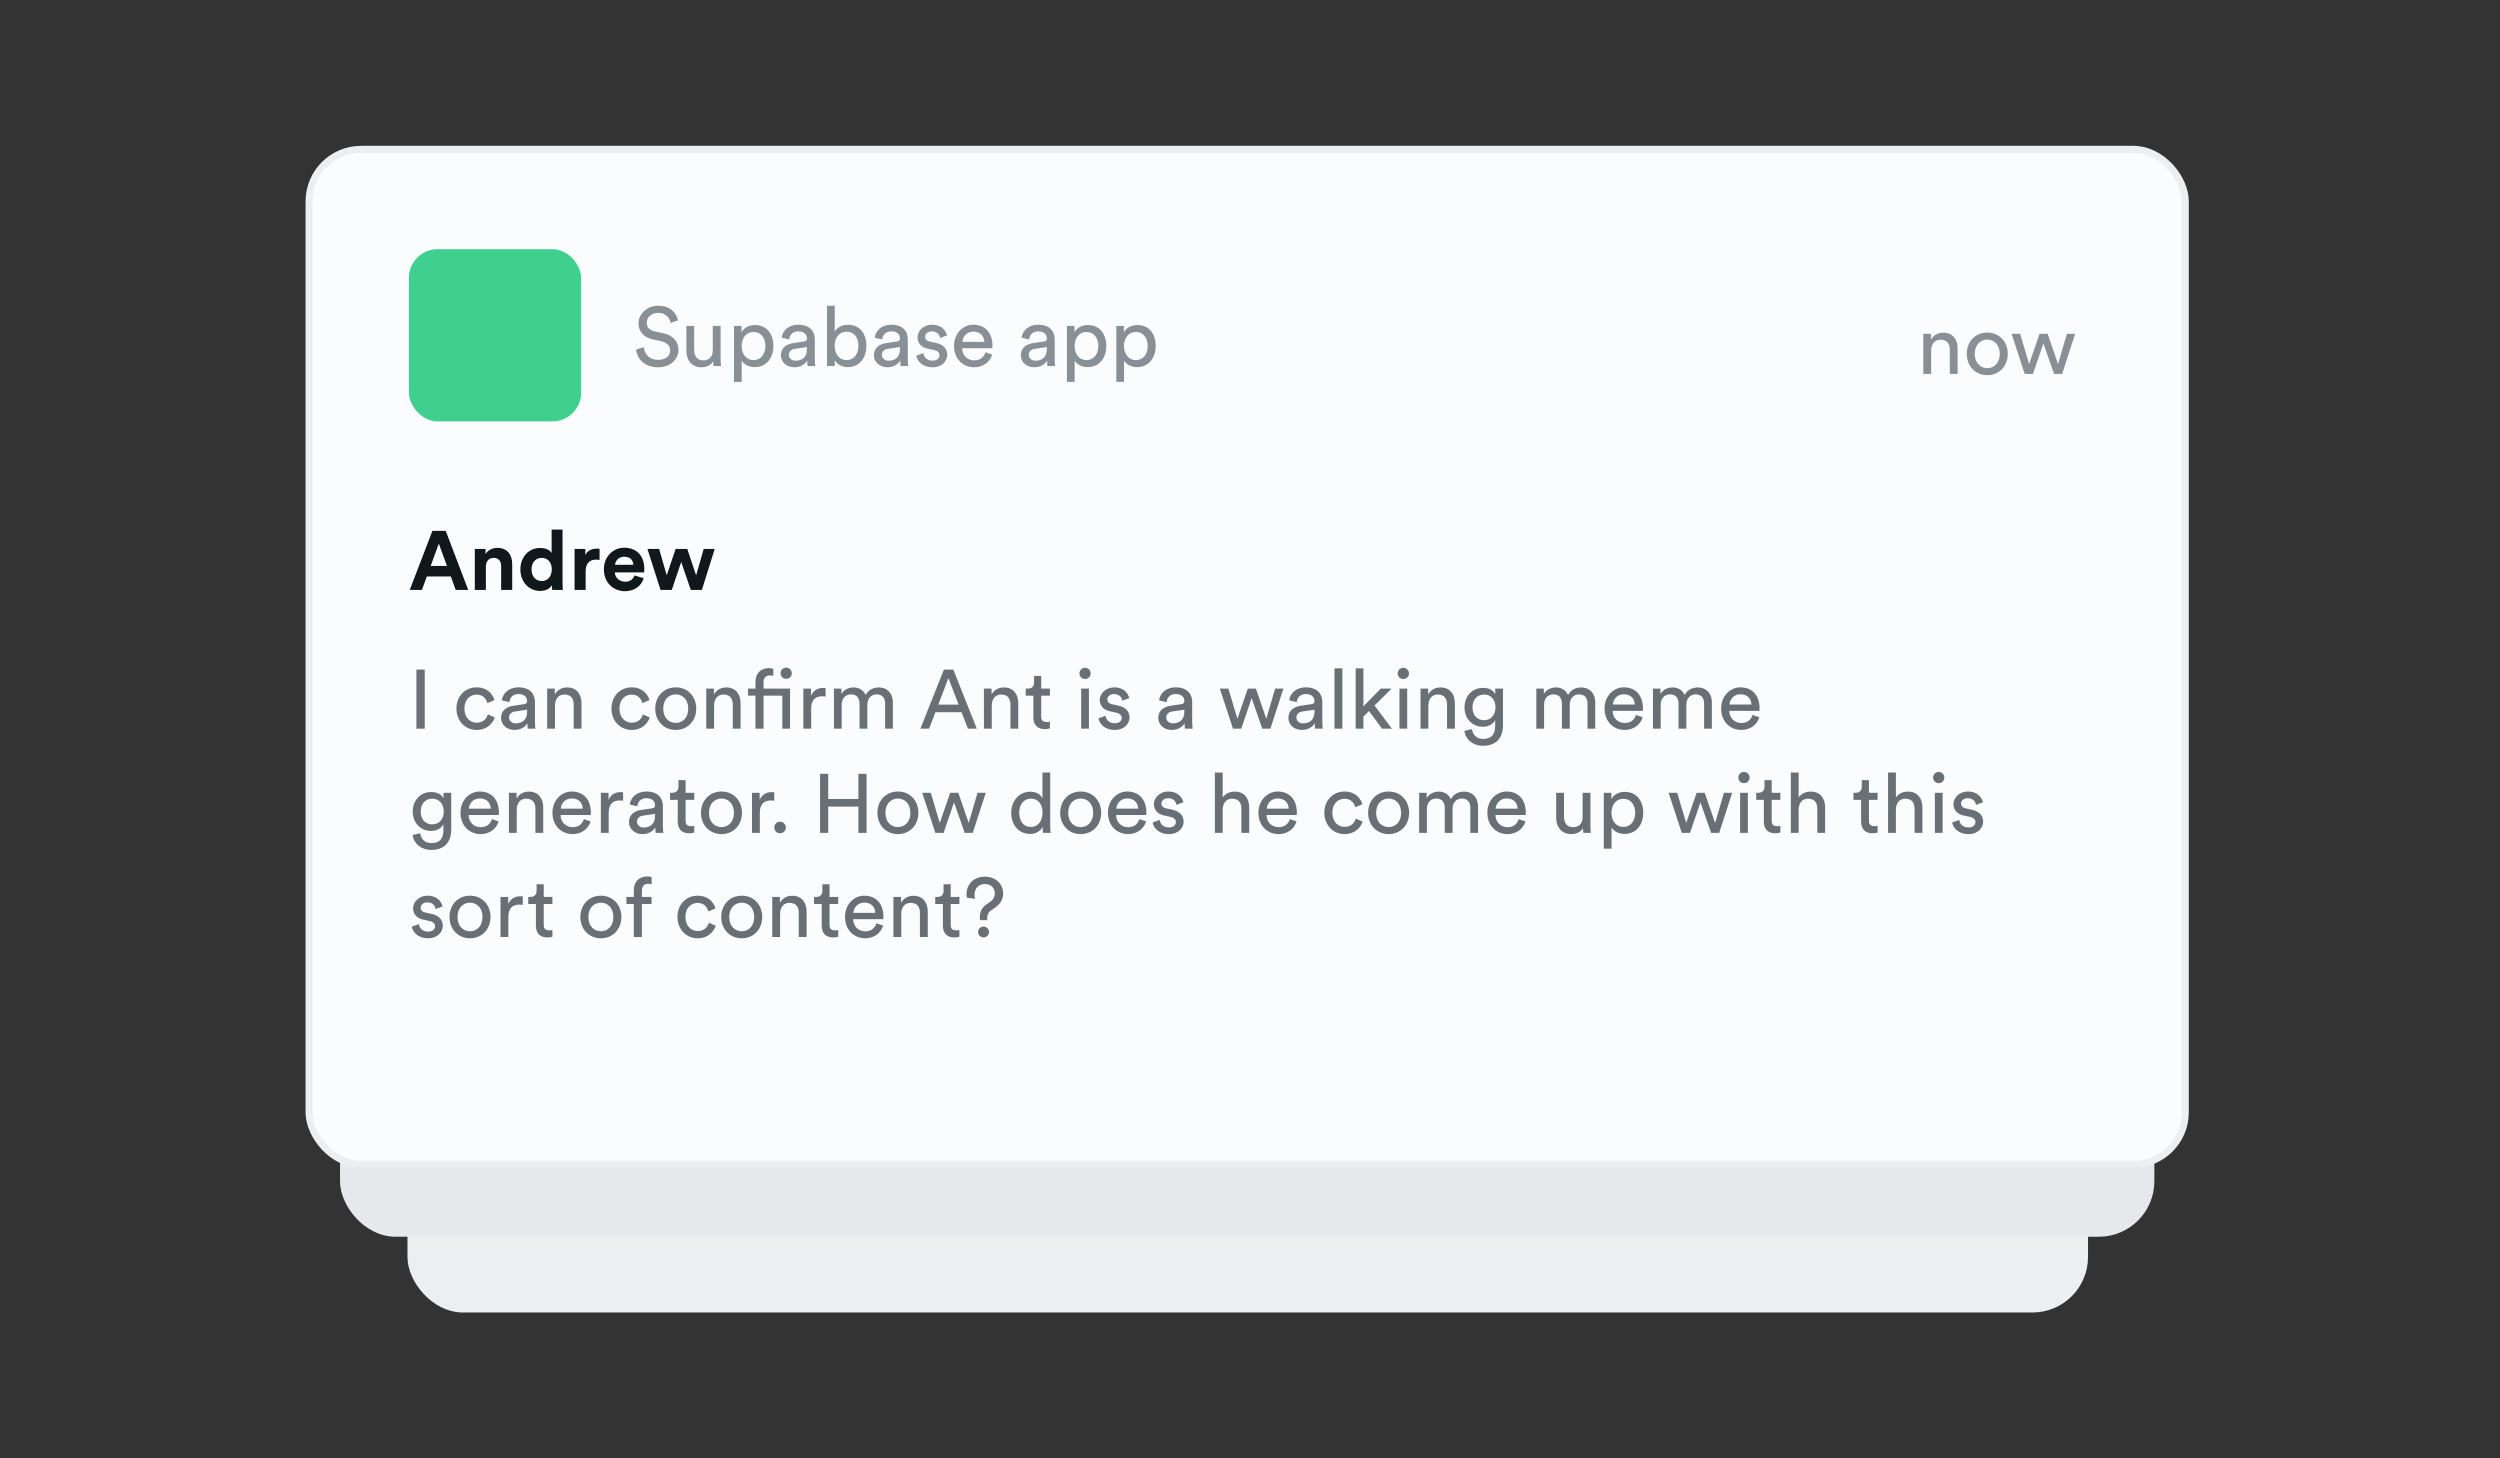 <svg width="360" height="210" viewBox="0 0 360 210" fill="none" xmlns="http://www.w3.org/2000/svg">
<rect x="0" y="0" width="360" height="210" fill="#333333" stroke="none"/>
<rect x="58.676" y="58" width="242" height="131" rx="8" fill="#ECEEF0"/>
<rect x="48.961" y="35.882" width="261.267" height="142.209" rx="8" fill="#E6E8EB"/>
<rect x="44.5" y="21.5" width="270.188" height="146.169" rx="7.5" fill="#FBFCFD" stroke="#ECEEF0"/>
<rect x="58.882" y="35.882" width="24.804" height="24.804" rx="4.134" fill="#3FCF8E"/>
<path d="M97.631 46.133C97.439 45.209 96.671 44.021 94.751 44.021C93.179 44.021 91.943 45.221 91.943 46.553C91.943 47.825 92.807 48.617 94.019 48.881L95.231 49.145C96.083 49.325 96.503 49.853 96.503 50.465C96.503 51.209 95.927 51.821 94.751 51.821C93.467 51.821 92.795 50.945 92.711 49.997L91.583 50.357C91.739 51.569 92.711 52.889 94.763 52.889C96.575 52.889 97.703 51.689 97.703 50.369C97.703 49.181 96.911 48.293 95.495 47.981L94.223 47.705C93.503 47.549 93.131 47.081 93.131 46.469C93.131 45.677 93.815 45.053 94.775 45.053C95.963 45.053 96.479 45.893 96.575 46.505L97.631 46.133ZM102.7 52.013C102.7 52.253 102.724 52.577 102.748 52.709H103.828C103.804 52.505 103.768 52.097 103.768 51.641V46.937H102.64V50.417C102.64 51.293 102.184 51.893 101.272 51.893C100.324 51.893 99.963 51.197 99.963 50.405V46.937H98.835V50.573C98.835 51.881 99.651 52.889 100.996 52.889C101.668 52.889 102.388 52.613 102.7 52.013ZM106.808 54.989V51.929C107.12 52.445 107.792 52.865 108.68 52.865C110.372 52.865 111.368 51.533 111.368 49.817C111.368 48.137 110.444 46.805 108.716 46.805C107.78 46.805 107.096 47.261 106.784 47.837V46.937H105.692V54.989H106.808ZM110.216 49.817C110.216 51.005 109.556 51.857 108.512 51.857C107.48 51.857 106.796 51.005 106.796 49.817C106.796 48.665 107.48 47.801 108.512 47.801C109.568 47.801 110.216 48.665 110.216 49.817ZM112.446 51.161C112.446 52.073 113.202 52.889 114.378 52.889C115.41 52.889 115.986 52.337 116.238 51.929C116.238 52.349 116.274 52.565 116.298 52.709H117.402C117.378 52.565 117.33 52.265 117.33 51.761V48.869C117.33 47.741 116.658 46.757 114.93 46.757C113.682 46.757 112.686 47.525 112.566 48.629L113.646 48.881C113.718 48.209 114.162 47.717 114.954 47.717C115.83 47.717 116.202 48.185 116.202 48.749C116.202 48.953 116.106 49.133 115.758 49.181L114.198 49.409C113.202 49.553 112.446 50.129 112.446 51.161ZM114.534 51.941C113.958 51.941 113.598 51.533 113.598 51.101C113.598 50.585 113.958 50.309 114.438 50.237L116.202 49.973V50.237C116.202 51.497 115.458 51.941 114.534 51.941ZM120.203 52.709V51.869C120.563 52.493 121.223 52.865 122.075 52.865C123.791 52.865 124.763 51.509 124.763 49.793C124.763 48.113 123.863 46.769 122.111 46.769C121.151 46.769 120.479 47.237 120.203 47.753V44.021H119.087V52.709H120.203ZM123.611 49.793C123.611 51.041 122.939 51.857 121.907 51.857C120.911 51.857 120.191 51.041 120.191 49.793C120.191 48.545 120.911 47.765 121.907 47.765C122.951 47.765 123.611 48.545 123.611 49.793ZM125.84 51.161C125.84 52.073 126.596 52.889 127.772 52.889C128.804 52.889 129.38 52.337 129.632 51.929C129.632 52.349 129.668 52.565 129.692 52.709H130.796C130.772 52.565 130.724 52.265 130.724 51.761V48.869C130.724 47.741 130.052 46.757 128.324 46.757C127.076 46.757 126.08 47.525 125.96 48.629L127.04 48.881C127.112 48.209 127.556 47.717 128.348 47.717C129.224 47.717 129.596 48.185 129.596 48.749C129.596 48.953 129.5 49.133 129.152 49.181L127.592 49.409C126.596 49.553 125.84 50.129 125.84 51.161ZM127.928 51.941C127.352 51.941 126.992 51.533 126.992 51.101C126.992 50.585 127.352 50.309 127.832 50.237L129.596 49.973V50.237C129.596 51.497 128.852 51.941 127.928 51.941ZM131.941 51.209C132.037 51.869 132.709 52.889 134.293 52.889C135.721 52.889 136.405 51.917 136.405 51.101C136.405 50.249 135.853 49.613 134.809 49.385L133.873 49.181C133.429 49.085 133.213 48.833 133.213 48.485C133.213 48.089 133.597 47.717 134.173 47.717C135.085 47.717 135.325 48.377 135.373 48.677L136.369 48.305C136.249 47.789 135.757 46.757 134.173 46.757C133.045 46.757 132.121 47.597 132.121 48.581C132.121 49.397 132.661 50.009 133.561 50.201L134.545 50.417C135.025 50.525 135.289 50.801 135.289 51.161C135.289 51.569 134.941 51.929 134.305 51.929C133.489 51.929 133.033 51.449 132.961 50.849L131.941 51.209ZM138.581 49.229C138.629 48.485 139.205 47.753 140.153 47.753C141.173 47.753 141.713 48.401 141.737 49.229H138.581ZM141.905 50.729C141.689 51.377 141.221 51.893 140.285 51.893C139.313 51.893 138.569 51.173 138.545 50.141H142.889C142.901 50.069 142.913 49.925 142.913 49.781C142.913 47.981 141.917 46.757 140.141 46.757C138.689 46.757 137.381 47.993 137.381 49.805C137.381 51.761 138.737 52.889 140.285 52.889C141.629 52.889 142.553 52.085 142.877 51.065L141.905 50.729ZM146.993 51.161C146.993 52.073 147.749 52.889 148.925 52.889C149.957 52.889 150.533 52.337 150.785 51.929C150.785 52.349 150.821 52.565 150.845 52.709H151.949C151.925 52.565 151.877 52.265 151.877 51.761V48.869C151.877 47.741 151.205 46.757 149.477 46.757C148.229 46.757 147.233 47.525 147.113 48.629L148.193 48.881C148.265 48.209 148.709 47.717 149.501 47.717C150.377 47.717 150.749 48.185 150.749 48.749C150.749 48.953 150.653 49.133 150.305 49.181L148.745 49.409C147.749 49.553 146.993 50.129 146.993 51.161ZM149.081 51.941C148.505 51.941 148.145 51.533 148.145 51.101C148.145 50.585 148.505 50.309 148.985 50.237L150.749 49.973V50.237C150.749 51.497 150.005 51.941 149.081 51.941ZM154.75 54.989V51.929C155.062 52.445 155.734 52.865 156.622 52.865C158.314 52.865 159.31 51.533 159.31 49.817C159.31 48.137 158.386 46.805 156.658 46.805C155.722 46.805 155.038 47.261 154.726 47.837V46.937H153.634V54.989H154.75ZM158.158 49.817C158.158 51.005 157.498 51.857 156.454 51.857C155.422 51.857 154.738 51.005 154.738 49.817C154.738 48.665 155.422 47.801 156.454 47.801C157.51 47.801 158.158 48.665 158.158 49.817ZM161.863 54.989V51.929C162.175 52.445 162.847 52.865 163.735 52.865C165.427 52.865 166.423 51.533 166.423 49.817C166.423 48.137 165.499 46.805 163.771 46.805C162.835 46.805 162.151 47.261 161.839 47.837V46.937H160.747V54.989H161.863ZM165.271 49.817C165.271 51.005 164.611 51.857 163.567 51.857C162.535 51.857 161.851 51.005 161.851 49.817C161.851 48.665 162.535 47.801 163.567 47.801C164.623 47.801 165.271 48.665 165.271 49.817Z" fill="#889096"/>
<path d="M65.626 84.954H67.426L64.186 76.446H62.266L59.002 84.954H60.754L61.462 83.01H64.918L65.626 84.954ZM63.19 78.282L64.366 81.498H62.014L63.19 78.282ZM69.967 81.558C69.967 80.874 70.375 80.334 71.071 80.334C71.839 80.334 72.163 80.85 72.163 81.51V84.954H73.759V81.234C73.759 79.938 73.087 78.894 71.623 78.894C70.987 78.894 70.279 79.17 69.919 79.782V79.05H68.371V84.954H69.967V81.558ZM81.006 76.266H79.434V79.638C79.266 79.326 78.786 78.906 77.766 78.906C76.098 78.906 74.934 80.262 74.934 81.99C74.934 83.778 76.134 85.098 77.814 85.098C78.606 85.098 79.206 84.738 79.47 84.27C79.47 84.546 79.506 84.834 79.53 84.954H81.054C81.03 84.714 81.006 84.282 81.006 83.886V76.266ZM76.542 81.99C76.542 80.934 77.19 80.334 78.006 80.334C78.822 80.334 79.458 80.922 79.458 81.978C79.458 83.046 78.822 83.67 78.006 83.67C77.166 83.67 76.542 83.046 76.542 81.99ZM86.338 79.026C86.218 79.014 86.098 79.002 85.966 79.002C85.462 79.002 84.646 79.146 84.286 79.926V79.05H82.738V84.954H84.334V82.254C84.334 80.982 85.042 80.586 85.858 80.586C86.002 80.586 86.158 80.598 86.338 80.634V79.026ZM88.566 81.33C88.602 80.79 89.058 80.166 89.886 80.166C90.798 80.166 91.182 80.742 91.206 81.33H88.566ZM91.362 82.866C91.17 83.394 90.762 83.766 90.018 83.766C89.226 83.766 88.566 83.202 88.53 82.422H92.754C92.754 82.398 92.778 82.158 92.778 81.93C92.778 80.034 91.686 78.87 89.862 78.87C88.35 78.87 86.958 80.094 86.958 81.978C86.958 83.97 88.386 85.134 90.006 85.134C91.458 85.134 92.394 84.282 92.694 83.262L91.362 82.866ZM97.289 79.05L96.005 82.842L94.913 79.05H93.233L95.117 84.954H96.737L98.093 80.922L99.473 84.954H101.069L102.917 79.05H101.333L100.241 82.854L98.969 79.05H97.289Z" fill="#11181C"/>
<path d="M61.162 104.931V96.423H59.962V104.931H61.162ZM68.629 100.023C69.613 100.023 70.033 100.683 70.177 101.247L71.197 100.815C70.957 99.939 70.165 98.979 68.629 98.979C66.985 98.979 65.725 100.239 65.725 102.039C65.725 103.791 66.961 105.111 68.641 105.111C70.141 105.111 70.969 104.139 71.245 103.311L70.249 102.879C70.117 103.335 69.721 104.067 68.641 104.067C67.705 104.067 66.877 103.359 66.877 102.039C66.877 100.695 67.717 100.023 68.629 100.023ZM72.15 103.383C72.15 104.295 72.906 105.111 74.082 105.111C75.114 105.111 75.69 104.559 75.942 104.151C75.942 104.571 75.978 104.787 76.002 104.931H77.106C77.082 104.787 77.034 104.487 77.034 103.983V101.091C77.034 99.963 76.362 98.979 74.634 98.979C73.386 98.979 72.39 99.747 72.27 100.851L73.35 101.103C73.422 100.431 73.866 99.939 74.658 99.939C75.534 99.939 75.906 100.407 75.906 100.971C75.906 101.175 75.81 101.355 75.462 101.403L73.902 101.631C72.906 101.775 72.15 102.351 72.15 103.383ZM74.238 104.163C73.662 104.163 73.302 103.755 73.302 103.323C73.302 102.807 73.662 102.531 74.142 102.459L75.906 102.195V102.459C75.906 103.719 75.162 104.163 74.238 104.163ZM79.919 101.595C79.919 100.719 80.375 100.011 81.263 100.011C82.271 100.011 82.607 100.659 82.607 101.463V104.931H83.735V101.271C83.735 99.987 83.051 98.991 81.671 98.991C80.999 98.991 80.315 99.267 79.895 99.987V99.159H78.791V104.931H79.919V101.595ZM90.953 100.023C91.937 100.023 92.357 100.683 92.501 101.247L93.521 100.815C93.281 99.939 92.489 98.979 90.953 98.979C89.309 98.979 88.049 100.239 88.049 102.039C88.049 103.791 89.285 105.111 90.965 105.111C92.465 105.111 93.293 104.139 93.569 103.311L92.573 102.879C92.441 103.335 92.045 104.067 90.965 104.067C90.029 104.067 89.201 103.359 89.201 102.039C89.201 100.695 90.041 100.023 90.953 100.023ZM97.306 104.103C96.346 104.103 95.506 103.383 95.506 102.039C95.506 100.707 96.346 99.987 97.306 99.987C98.266 99.987 99.106 100.707 99.106 102.039C99.106 103.383 98.266 104.103 97.306 104.103ZM97.306 98.979C95.578 98.979 94.354 100.287 94.354 102.039C94.354 103.803 95.578 105.111 97.306 105.111C99.034 105.111 100.258 103.803 100.258 102.039C100.258 100.287 99.034 98.979 97.306 98.979ZM102.829 101.595C102.829 100.719 103.285 100.011 104.173 100.011C105.181 100.011 105.517 100.659 105.517 101.463V104.931H106.645V101.271C106.645 99.987 105.961 98.991 104.581 98.991C103.909 98.991 103.225 99.267 102.805 99.987V99.159H101.701V104.931H102.829V101.595ZM110.683 96.207C109.639 96.207 108.787 96.903 108.787 98.187V99.159H107.719V100.179H108.787V104.931H109.951V100.179H112.651V104.931H113.767V99.159H109.951V98.235C109.951 97.443 110.467 97.263 110.863 97.263C111.151 97.263 111.295 97.311 111.355 97.335V96.327C111.307 96.291 111.067 96.207 110.683 96.207ZM112.399 96.951C112.399 97.395 112.759 97.755 113.203 97.755C113.659 97.755 114.019 97.395 114.019 96.951C114.019 96.495 113.659 96.135 113.203 96.135C112.759 96.135 112.399 96.495 112.399 96.951ZM118.886 99.099C118.826 99.087 118.67 99.063 118.514 99.063C117.926 99.063 117.206 99.279 116.786 100.167V99.159H115.682V104.931H116.81V102.039C116.81 100.767 117.446 100.263 118.394 100.263C118.55 100.263 118.718 100.275 118.886 100.299V99.099ZM121.204 104.931V101.451C121.204 100.587 121.744 99.987 122.548 99.987C123.412 99.987 123.772 100.563 123.772 101.307V104.931H124.9V101.439C124.9 100.611 125.44 99.987 126.232 99.987C127.084 99.987 127.456 100.551 127.456 101.307V104.931H128.572V101.187C128.572 99.675 127.588 98.991 126.58 98.991C125.848 98.991 125.104 99.255 124.648 100.083C124.336 99.339 123.64 98.991 122.92 98.991C122.248 98.991 121.528 99.291 121.168 99.927V99.159H120.088V104.931H121.204ZM139.389 104.931H140.661L137.277 96.423H135.921L132.537 104.931H133.797L134.697 102.555H138.465L139.389 104.931ZM136.569 97.647L138.045 101.463H135.117L136.569 97.647ZM142.814 101.595C142.814 100.719 143.27 100.011 144.158 100.011C145.166 100.011 145.502 100.659 145.502 101.463V104.931H146.63V101.271C146.63 99.987 145.946 98.991 144.566 98.991C143.894 98.991 143.21 99.267 142.79 99.987V99.159H141.686V104.931H142.814V101.595ZM149.936 97.335H148.904V98.271C148.904 98.775 148.64 99.159 148.016 99.159H147.704V100.179H148.808V103.347C148.808 104.391 149.432 104.991 150.416 104.991C150.8 104.991 151.088 104.919 151.184 104.883V103.923C151.088 103.947 150.884 103.971 150.74 103.971C150.152 103.971 149.936 103.707 149.936 103.179V100.179H151.184V99.159H149.936V97.335ZM156.805 104.931V99.159H155.689V104.931H156.805ZM155.437 96.975C155.437 97.419 155.797 97.779 156.241 97.779C156.697 97.779 157.057 97.419 157.057 96.975C157.057 96.519 156.697 96.159 156.241 96.159C155.797 96.159 155.437 96.519 155.437 96.975ZM158.185 103.431C158.281 104.091 158.953 105.111 160.537 105.111C161.965 105.111 162.649 104.139 162.649 103.323C162.649 102.471 162.097 101.835 161.053 101.607L160.117 101.403C159.673 101.307 159.457 101.055 159.457 100.707C159.457 100.311 159.841 99.939 160.417 99.939C161.329 99.939 161.569 100.599 161.617 100.899L162.613 100.527C162.493 100.011 162.001 98.979 160.417 98.979C159.289 98.979 158.365 99.819 158.365 100.803C158.365 101.619 158.905 102.231 159.805 102.423L160.789 102.639C161.269 102.747 161.533 103.023 161.533 103.383C161.533 103.791 161.185 104.151 160.549 104.151C159.733 104.151 159.277 103.671 159.205 103.071L158.185 103.431ZM166.79 103.383C166.79 104.295 167.546 105.111 168.722 105.111C169.754 105.111 170.33 104.559 170.582 104.151C170.582 104.571 170.618 104.787 170.642 104.931H171.746C171.722 104.787 171.674 104.487 171.674 103.983V101.091C171.674 99.963 171.002 98.979 169.274 98.979C168.026 98.979 167.03 99.747 166.91 100.851L167.99 101.103C168.062 100.431 168.506 99.939 169.298 99.939C170.174 99.939 170.546 100.407 170.546 100.971C170.546 101.175 170.45 101.355 170.102 101.403L168.542 101.631C167.546 101.775 166.79 102.351 166.79 103.383ZM168.878 104.163C168.302 104.163 167.942 103.755 167.942 103.323C167.942 102.807 168.302 102.531 168.782 102.459L170.546 102.195V102.459C170.546 103.719 169.802 104.163 168.878 104.163ZM179.684 99.159L178.184 103.503L176.888 99.159H175.652L177.548 104.931H178.736L180.236 100.539L181.772 104.931H182.936L184.808 99.159H183.62L182.348 103.503L180.848 99.159H179.684ZM185.529 103.383C185.529 104.295 186.285 105.111 187.461 105.111C188.493 105.111 189.069 104.559 189.321 104.151C189.321 104.571 189.357 104.787 189.381 104.931H190.485C190.461 104.787 190.413 104.487 190.413 103.983V101.091C190.413 99.963 189.741 98.979 188.013 98.979C186.765 98.979 185.769 99.747 185.649 100.851L186.729 101.103C186.801 100.431 187.245 99.939 188.037 99.939C188.913 99.939 189.285 100.407 189.285 100.971C189.285 101.175 189.189 101.355 188.841 101.403L187.281 101.631C186.285 101.775 185.529 102.351 185.529 103.383ZM187.617 104.163C187.041 104.163 186.681 103.755 186.681 103.323C186.681 102.807 187.041 102.531 187.521 102.459L189.285 102.195V102.459C189.285 103.719 188.541 104.163 187.617 104.163ZM193.298 104.931V96.243H192.17V104.931H193.298ZM200.389 99.159H198.829L196.333 101.715V96.243H195.217V104.931H196.333V103.191L197.137 102.387L199.021 104.931H200.437L197.929 101.595L200.389 99.159ZM202.638 104.931V99.159H201.522V104.931H202.638ZM201.27 96.975C201.27 97.419 201.63 97.779 202.074 97.779C202.53 97.779 202.89 97.419 202.89 96.975C202.89 96.519 202.53 96.159 202.074 96.159C201.63 96.159 201.27 96.519 201.27 96.975ZM205.685 101.595C205.685 100.719 206.141 100.011 207.029 100.011C208.037 100.011 208.373 100.659 208.373 101.463V104.931H209.501V101.271C209.501 99.987 208.817 98.991 207.437 98.991C206.765 98.991 206.081 99.267 205.661 99.987V99.159H204.557V104.931H205.685V101.595ZM210.875 105.243C211.019 106.479 212.099 107.391 213.539 107.391C215.711 107.391 216.431 105.963 216.431 104.499V99.159H215.315V99.963C215.027 99.387 214.427 99.051 213.539 99.051C211.955 99.051 210.887 100.299 210.887 101.859C210.887 103.491 212.003 104.655 213.539 104.655C214.403 104.655 215.027 104.235 215.303 103.707V104.535C215.303 105.783 214.751 106.407 213.539 106.407C212.663 106.407 212.051 105.795 211.967 104.991L210.875 105.243ZM213.707 103.707C212.687 103.707 212.039 102.987 212.039 101.859C212.039 100.743 212.711 100.011 213.707 100.011C214.679 100.011 215.351 100.743 215.351 101.859C215.351 102.975 214.679 103.707 213.707 103.707ZM222.348 104.931V101.451C222.348 100.587 222.888 99.987 223.692 99.987C224.556 99.987 224.916 100.563 224.916 101.307V104.931H226.044V101.439C226.044 100.611 226.584 99.987 227.376 99.987C228.228 99.987 228.6 100.551 228.6 101.307V104.931H229.716V101.187C229.716 99.675 228.732 98.991 227.724 98.991C226.992 98.991 226.248 99.255 225.792 100.083C225.48 99.339 224.784 98.991 224.064 98.991C223.392 98.991 222.672 99.291 222.312 99.927V99.159H221.232V104.931H222.348ZM232.254 101.451C232.302 100.707 232.878 99.975 233.826 99.975C234.846 99.975 235.386 100.623 235.41 101.451H232.254ZM235.578 102.951C235.362 103.599 234.894 104.115 233.958 104.115C232.986 104.115 232.242 103.395 232.218 102.363H236.562C236.574 102.291 236.586 102.147 236.586 102.003C236.586 100.203 235.59 98.979 233.814 98.979C232.362 98.979 231.054 100.215 231.054 102.027C231.054 103.983 232.41 105.111 233.958 105.111C235.302 105.111 236.226 104.307 236.55 103.287L235.578 102.951ZM239.141 104.931V101.451C239.141 100.587 239.681 99.987 240.485 99.987C241.349 99.987 241.709 100.563 241.709 101.307V104.931H242.837V101.439C242.837 100.611 243.377 99.987 244.169 99.987C245.021 99.987 245.393 100.551 245.393 101.307V104.931H246.509V101.187C246.509 99.675 245.525 98.991 244.517 98.991C243.785 98.991 243.041 99.255 242.585 100.083C242.273 99.339 241.577 98.991 240.857 98.991C240.185 98.991 239.465 99.291 239.105 99.927V99.159H238.025V104.931H239.141ZM249.046 101.451C249.094 100.707 249.67 99.975 250.618 99.975C251.638 99.975 252.178 100.623 252.202 101.451H249.046ZM252.37 102.951C252.154 103.599 251.686 104.115 250.75 104.115C249.778 104.115 249.034 103.395 249.01 102.363H253.354C253.366 102.291 253.378 102.147 253.378 102.003C253.378 100.203 252.382 98.979 250.606 98.979C249.154 98.979 247.846 100.215 247.846 102.027C247.846 103.983 249.202 105.111 250.75 105.111C252.094 105.111 253.018 104.307 253.342 103.287L252.37 102.951ZM59.422 120.243C59.566 121.479 60.646 122.391 62.086 122.391C64.258 122.391 64.978 120.963 64.978 119.499V114.159H63.862V114.963C63.574 114.387 62.974 114.051 62.086 114.051C60.502 114.051 59.434 115.299 59.434 116.859C59.434 118.491 60.55 119.655 62.086 119.655C62.95 119.655 63.574 119.235 63.85 118.707V119.535C63.85 120.783 63.298 121.407 62.086 121.407C61.21 121.407 60.598 120.795 60.514 119.991L59.422 120.243ZM62.254 118.707C61.234 118.707 60.586 117.987 60.586 116.859C60.586 115.743 61.258 115.011 62.254 115.011C63.226 115.011 63.898 115.743 63.898 116.859C63.898 117.975 63.226 118.707 62.254 118.707ZM67.511 116.451C67.559 115.707 68.135 114.975 69.083 114.975C70.103 114.975 70.643 115.623 70.667 116.451H67.511ZM70.835 117.951C70.619 118.599 70.151 119.115 69.215 119.115C68.243 119.115 67.499 118.395 67.475 117.363H71.819C71.831 117.291 71.843 117.147 71.843 117.003C71.843 115.203 70.847 113.979 69.071 113.979C67.619 113.979 66.311 115.215 66.311 117.027C66.311 118.983 67.667 120.111 69.215 120.111C70.559 120.111 71.483 119.307 71.807 118.287L70.835 117.951ZM74.411 116.595C74.411 115.719 74.867 115.011 75.755 115.011C76.763 115.011 77.099 115.659 77.099 116.463V119.931H78.227V116.271C78.227 114.987 77.543 113.991 76.163 113.991C75.491 113.991 74.807 114.267 74.387 114.987V114.159H73.283V119.931H74.411V116.595ZM80.754 116.451C80.802 115.707 81.377 114.975 82.326 114.975C83.346 114.975 83.885 115.623 83.909 116.451H80.754ZM84.078 117.951C83.862 118.599 83.394 119.115 82.457 119.115C81.486 119.115 80.742 118.395 80.718 117.363H85.061C85.073 117.291 85.085 117.147 85.085 117.003C85.085 115.203 84.09 113.979 82.314 113.979C80.862 113.979 79.553 115.215 79.553 117.027C79.553 118.983 80.909 120.111 82.457 120.111C83.802 120.111 84.725 119.307 85.049 118.287L84.078 117.951ZM89.729 114.099C89.669 114.087 89.513 114.063 89.357 114.063C88.769 114.063 88.049 114.279 87.629 115.167V114.159H86.525V119.931H87.653V117.039C87.653 115.767 88.289 115.263 89.237 115.263C89.393 115.263 89.561 115.275 89.729 115.299V114.099ZM90.572 118.383C90.572 119.295 91.328 120.111 92.504 120.111C93.536 120.111 94.112 119.559 94.364 119.151C94.364 119.571 94.4 119.787 94.424 119.931H95.528C95.504 119.787 95.456 119.487 95.456 118.983V116.091C95.456 114.963 94.784 113.979 93.056 113.979C91.808 113.979 90.812 114.747 90.692 115.851L91.772 116.103C91.844 115.431 92.288 114.939 93.08 114.939C93.956 114.939 94.328 115.407 94.328 115.971C94.328 116.175 94.232 116.355 93.884 116.403L92.324 116.631C91.328 116.775 90.572 117.351 90.572 118.383ZM92.66 119.163C92.084 119.163 91.724 118.755 91.724 118.323C91.724 117.807 92.084 117.531 92.564 117.459L94.328 117.195V117.459C94.328 118.719 93.584 119.163 92.66 119.163ZM98.725 112.335H97.693V113.271C97.693 113.775 97.429 114.159 96.805 114.159H96.493V115.179H97.597V118.347C97.597 119.391 98.221 119.991 99.205 119.991C99.589 119.991 99.877 119.919 99.973 119.883V118.923C99.877 118.947 99.673 118.971 99.529 118.971C98.941 118.971 98.725 118.707 98.725 118.179V115.179H99.973V114.159H98.725V112.335ZM103.892 119.103C102.932 119.103 102.092 118.383 102.092 117.039C102.092 115.707 102.932 114.987 103.892 114.987C104.852 114.987 105.692 115.707 105.692 117.039C105.692 118.383 104.852 119.103 103.892 119.103ZM103.892 113.979C102.164 113.979 100.94 115.287 100.94 117.039C100.94 118.803 102.164 120.111 103.892 120.111C105.62 120.111 106.844 118.803 106.844 117.039C106.844 115.287 105.62 113.979 103.892 113.979ZM111.491 114.099C111.431 114.087 111.275 114.063 111.119 114.063C110.531 114.063 109.811 114.279 109.391 115.167V114.159H108.287V119.931H109.415V117.039C109.415 115.767 110.051 115.263 110.999 115.263C111.155 115.263 111.323 115.275 111.491 115.299V114.099ZM111.495 119.163C111.495 119.631 111.855 119.991 112.323 119.991C112.791 119.991 113.163 119.631 113.163 119.163C113.163 118.695 112.791 118.323 112.323 118.323C111.855 118.323 111.495 118.695 111.495 119.163ZM124.783 119.931V111.423H123.607V115.059H119.263V111.423H118.087V119.931H119.263V116.151H123.607V119.931H124.783ZM129.298 119.103C128.338 119.103 127.498 118.383 127.498 117.039C127.498 115.707 128.338 114.987 129.298 114.987C130.258 114.987 131.098 115.707 131.098 117.039C131.098 118.383 130.258 119.103 129.298 119.103ZM129.298 113.979C127.57 113.979 126.346 115.287 126.346 117.039C126.346 118.803 127.57 120.111 129.298 120.111C131.026 120.111 132.25 118.803 132.25 117.039C132.25 115.287 131.026 113.979 129.298 113.979ZM136.828 114.159L135.328 118.503L134.032 114.159H132.796L134.692 119.931H135.88L137.38 115.539L138.916 119.931H140.08L141.952 114.159H140.764L139.492 118.503L137.992 114.159H136.828ZM146.764 117.027C146.764 115.839 147.436 114.999 148.468 114.999C149.5 114.999 150.124 115.815 150.124 117.003C150.124 118.191 149.488 119.091 148.456 119.091C147.376 119.091 146.764 118.215 146.764 117.027ZM150.136 119.151C150.136 119.499 150.172 119.799 150.196 119.931H151.288C151.276 119.835 151.228 119.415 151.228 118.863V111.243H150.112V114.975C149.92 114.507 149.368 114.003 148.348 114.003C146.716 114.003 145.612 115.395 145.612 117.027C145.612 118.743 146.656 120.087 148.348 120.087C149.248 120.087 149.86 119.607 150.136 119.055V119.151ZM155.619 119.103C154.659 119.103 153.819 118.383 153.819 117.039C153.819 115.707 154.659 114.987 155.619 114.987C156.579 114.987 157.419 115.707 157.419 117.039C157.419 118.383 156.579 119.103 155.619 119.103ZM155.619 113.979C153.891 113.979 152.667 115.287 152.667 117.039C152.667 118.803 153.891 120.111 155.619 120.111C157.347 120.111 158.571 118.803 158.571 117.039C158.571 115.287 157.347 113.979 155.619 113.979ZM160.746 116.451C160.794 115.707 161.37 114.975 162.318 114.975C163.338 114.975 163.878 115.623 163.902 116.451H160.746ZM164.07 117.951C163.854 118.599 163.386 119.115 162.45 119.115C161.478 119.115 160.734 118.395 160.71 117.363H165.054C165.066 117.291 165.078 117.147 165.078 117.003C165.078 115.203 164.082 113.979 162.306 113.979C160.854 113.979 159.546 115.215 159.546 117.027C159.546 118.983 160.902 120.111 162.45 120.111C163.794 120.111 164.718 119.307 165.042 118.287L164.07 117.951ZM165.978 118.431C166.074 119.091 166.746 120.111 168.33 120.111C169.758 120.111 170.442 119.139 170.442 118.323C170.442 117.471 169.89 116.835 168.846 116.607L167.91 116.403C167.466 116.307 167.25 116.055 167.25 115.707C167.25 115.311 167.634 114.939 168.21 114.939C169.122 114.939 169.362 115.599 169.41 115.899L170.406 115.527C170.286 115.011 169.794 113.979 168.21 113.979C167.082 113.979 166.158 114.819 166.158 115.803C166.158 116.619 166.698 117.231 167.598 117.423L168.582 117.639C169.062 117.747 169.326 118.023 169.326 118.383C169.326 118.791 168.978 119.151 168.342 119.151C167.526 119.151 167.07 118.671 166.998 118.071L165.978 118.431ZM176.071 116.535C176.095 115.683 176.551 115.011 177.415 115.011C178.423 115.011 178.759 115.659 178.759 116.463V119.931H179.887V116.271C179.887 114.987 179.203 113.991 177.823 113.991C177.163 113.991 176.491 114.219 176.071 114.831V111.243H174.943V119.931H176.071V116.535ZM182.414 116.451C182.462 115.707 183.038 114.975 183.986 114.975C185.006 114.975 185.546 115.623 185.57 116.451H182.414ZM185.738 117.951C185.522 118.599 185.054 119.115 184.118 119.115C183.146 119.115 182.402 118.395 182.378 117.363H186.722C186.734 117.291 186.746 117.147 186.746 117.003C186.746 115.203 185.75 113.979 183.974 113.979C182.522 113.979 181.214 115.215 181.214 117.027C181.214 118.983 182.57 120.111 184.118 120.111C185.462 120.111 186.386 119.307 186.71 118.287L185.738 117.951ZM193.61 115.023C194.594 115.023 195.014 115.683 195.158 116.247L196.178 115.815C195.938 114.939 195.146 113.979 193.61 113.979C191.966 113.979 190.706 115.239 190.706 117.039C190.706 118.791 191.942 120.111 193.622 120.111C195.122 120.111 195.95 119.139 196.226 118.311L195.23 117.879C195.098 118.335 194.702 119.067 193.622 119.067C192.686 119.067 191.858 118.359 191.858 117.039C191.858 115.695 192.698 115.023 193.61 115.023ZM199.962 119.103C199.002 119.103 198.162 118.383 198.162 117.039C198.162 115.707 199.002 114.987 199.962 114.987C200.922 114.987 201.762 115.707 201.762 117.039C201.762 118.383 200.922 119.103 199.962 119.103ZM199.962 113.979C198.234 113.979 197.01 115.287 197.01 117.039C197.01 118.803 198.234 120.111 199.962 120.111C201.69 120.111 202.914 118.803 202.914 117.039C202.914 115.287 201.69 113.979 199.962 113.979ZM205.473 119.931V116.451C205.473 115.587 206.013 114.987 206.817 114.987C207.681 114.987 208.041 115.563 208.041 116.307V119.931H209.169V116.439C209.169 115.611 209.709 114.987 210.501 114.987C211.353 114.987 211.725 115.551 211.725 116.307V119.931H212.841V116.187C212.841 114.675 211.857 113.991 210.849 113.991C210.117 113.991 209.373 114.255 208.917 115.083C208.605 114.339 207.909 113.991 207.189 113.991C206.517 113.991 205.797 114.291 205.437 114.927V114.159H204.357V119.931H205.473ZM215.379 116.451C215.427 115.707 216.003 114.975 216.951 114.975C217.971 114.975 218.511 115.623 218.535 116.451H215.379ZM218.703 117.951C218.487 118.599 218.019 119.115 217.083 119.115C216.111 119.115 215.367 118.395 215.343 117.363H219.687C219.699 117.291 219.711 117.147 219.711 117.003C219.711 115.203 218.715 113.979 216.939 113.979C215.487 113.979 214.179 115.215 214.179 117.027C214.179 118.983 215.535 120.111 217.083 120.111C218.427 120.111 219.351 119.307 219.675 118.287L218.703 117.951ZM227.954 119.235C227.954 119.475 227.978 119.799 228.002 119.931H229.082C229.058 119.727 229.022 119.319 229.022 118.863V114.159H227.894V117.639C227.894 118.515 227.438 119.115 226.526 119.115C225.578 119.115 225.218 118.419 225.218 117.627V114.159H224.09V117.795C224.09 119.103 224.906 120.111 226.25 120.111C226.922 120.111 227.642 119.835 227.954 119.235ZM232.063 122.211V119.151C232.375 119.667 233.047 120.087 233.935 120.087C235.627 120.087 236.623 118.755 236.623 117.039C236.623 115.359 235.699 114.027 233.971 114.027C233.035 114.027 232.351 114.483 232.039 115.059V114.159H230.947V122.211H232.063ZM235.471 117.039C235.471 118.227 234.811 119.079 233.767 119.079C232.735 119.079 232.051 118.227 232.051 117.039C232.051 115.887 232.735 115.023 233.767 115.023C234.823 115.023 235.471 115.887 235.471 117.039ZM244.313 114.159L242.813 118.503L241.517 114.159H240.281L242.177 119.931H243.365L244.865 115.539L246.401 119.931H247.565L249.437 114.159H248.249L246.977 118.503L245.477 114.159H244.313ZM251.692 119.931V114.159H250.576V119.931H251.692ZM250.324 111.975C250.324 112.419 250.684 112.779 251.128 112.779C251.584 112.779 251.944 112.419 251.944 111.975C251.944 111.519 251.584 111.159 251.128 111.159C250.684 111.159 250.324 111.519 250.324 111.975ZM255.123 112.335H254.091V113.271C254.091 113.775 253.827 114.159 253.203 114.159H252.891V115.179H253.995V118.347C253.995 119.391 254.619 119.991 255.603 119.991C255.987 119.991 256.275 119.919 256.371 119.883V118.923C256.275 118.947 256.071 118.971 255.927 118.971C255.339 118.971 255.123 118.707 255.123 118.179V115.179H256.371V114.159H255.123V112.335ZM259.005 116.535C259.029 115.683 259.485 115.011 260.349 115.011C261.357 115.011 261.693 115.659 261.693 116.463V119.931H262.821V116.271C262.821 114.987 262.137 113.991 260.757 113.991C260.097 113.991 259.425 114.219 259.005 114.831V111.243H257.877V119.931H259.005V116.535ZM269.127 112.335H268.095V113.271C268.095 113.775 267.831 114.159 267.207 114.159H266.895V115.179H267.999V118.347C267.999 119.391 268.623 119.991 269.607 119.991C269.991 119.991 270.279 119.919 270.375 119.883V118.923C270.279 118.947 270.075 118.971 269.931 118.971C269.343 118.971 269.127 118.707 269.127 118.179V115.179H270.375V114.159H269.127V112.335ZM273.009 116.535C273.033 115.683 273.489 115.011 274.353 115.011C275.361 115.011 275.697 115.659 275.697 116.463V119.931H276.825V116.271C276.825 114.987 276.141 113.991 274.761 113.991C274.101 113.991 273.429 114.219 273.009 114.831V111.243H271.881V119.931H273.009V116.535ZM279.735 119.931V114.159H278.619V119.931H279.735ZM278.367 111.975C278.367 112.419 278.727 112.779 279.171 112.779C279.627 112.779 279.987 112.419 279.987 111.975C279.987 111.519 279.627 111.159 279.171 111.159C278.727 111.159 278.367 111.519 278.367 111.975ZM281.114 118.431C281.21 119.091 281.882 120.111 283.466 120.111C284.894 120.111 285.578 119.139 285.578 118.323C285.578 117.471 285.026 116.835 283.982 116.607L283.046 116.403C282.602 116.307 282.386 116.055 282.386 115.707C282.386 115.311 282.77 114.939 283.346 114.939C284.258 114.939 284.498 115.599 284.546 115.899L285.542 115.527C285.422 115.011 284.93 113.979 283.346 113.979C282.218 113.979 281.294 114.819 281.294 115.803C281.294 116.619 281.834 117.231 282.734 117.423L283.718 117.639C284.198 117.747 284.462 118.023 284.462 118.383C284.462 118.791 284.114 119.151 283.478 119.151C282.662 119.151 282.206 118.671 282.134 118.071L281.114 118.431ZM59.302 133.431C59.398 134.091 60.07 135.111 61.654 135.111C63.082 135.111 63.766 134.139 63.766 133.323C63.766 132.471 63.214 131.835 62.17 131.607L61.234 131.403C60.79 131.307 60.574 131.055 60.574 130.707C60.574 130.311 60.958 129.939 61.534 129.939C62.446 129.939 62.686 130.599 62.734 130.899L63.73 130.527C63.61 130.011 63.118 128.979 61.534 128.979C60.406 128.979 59.482 129.819 59.482 130.803C59.482 131.619 60.022 132.231 60.922 132.423L61.906 132.639C62.386 132.747 62.65 133.023 62.65 133.383C62.65 133.791 62.302 134.151 61.666 134.151C60.85 134.151 60.394 133.671 60.322 133.071L59.302 133.431ZM67.681 134.103C66.721 134.103 65.881 133.383 65.881 132.039C65.881 130.707 66.721 129.987 67.681 129.987C68.641 129.987 69.481 130.707 69.481 132.039C69.481 133.383 68.641 134.103 67.681 134.103ZM67.681 128.979C65.953 128.979 64.729 130.287 64.729 132.039C64.729 133.803 65.953 135.111 67.681 135.111C69.409 135.111 70.633 133.803 70.633 132.039C70.633 130.287 69.409 128.979 67.681 128.979ZM75.28 129.099C75.22 129.087 75.064 129.063 74.908 129.063C74.32 129.063 73.6 129.279 73.18 130.167V129.159H72.076V134.931H73.204V132.039C73.204 130.767 73.84 130.263 74.788 130.263C74.944 130.263 75.112 130.275 75.28 130.299V129.099ZM78.299 127.335H77.267V128.271C77.267 128.775 77.003 129.159 76.379 129.159H76.067V130.179H77.171V133.347C77.171 134.391 77.795 134.991 78.779 134.991C79.163 134.991 79.451 134.919 79.547 134.883V133.923C79.451 133.947 79.247 133.971 79.103 133.971C78.515 133.971 78.299 133.707 78.299 133.179V130.179H79.547V129.159H78.299V127.335ZM86.525 134.103C85.565 134.103 84.725 133.383 84.725 132.039C84.725 130.707 85.565 129.987 86.525 129.987C87.485 129.987 88.325 130.707 88.325 132.039C88.325 133.383 87.485 134.103 86.525 134.103ZM86.525 128.979C84.797 128.979 83.573 130.287 83.573 132.039C83.573 133.803 84.797 135.111 86.525 135.111C88.253 135.111 89.477 133.803 89.477 132.039C89.477 130.287 88.253 128.979 86.525 128.979ZM93.824 130.179V129.159H92.432V128.247C92.432 127.455 92.948 127.263 93.344 127.263C93.632 127.263 93.776 127.311 93.836 127.335V126.327C93.788 126.291 93.548 126.207 93.164 126.207C92.12 126.207 91.268 126.903 91.268 128.187V129.159H90.2V130.179H91.268V134.931H92.432V130.179H93.824ZM100.457 130.023C101.441 130.023 101.861 130.683 102.005 131.247L103.025 130.815C102.785 129.939 101.993 128.979 100.457 128.979C98.813 128.979 97.553 130.239 97.553 132.039C97.553 133.791 98.789 135.111 100.469 135.111C101.969 135.111 102.797 134.139 103.073 133.311L102.077 132.879C101.945 133.335 101.549 134.067 100.469 134.067C99.533 134.067 98.705 133.359 98.705 132.039C98.705 130.695 99.545 130.023 100.457 130.023ZM106.81 134.103C105.85 134.103 105.01 133.383 105.01 132.039C105.01 130.707 105.85 129.987 106.81 129.987C107.77 129.987 108.61 130.707 108.61 132.039C108.61 133.383 107.77 134.103 106.81 134.103ZM106.81 128.979C105.082 128.979 103.858 130.287 103.858 132.039C103.858 133.803 105.082 135.111 106.81 135.111C108.538 135.111 109.762 133.803 109.762 132.039C109.762 130.287 108.538 128.979 106.81 128.979ZM112.333 131.595C112.333 130.719 112.789 130.011 113.677 130.011C114.685 130.011 115.021 130.659 115.021 131.463V134.931H116.149V131.271C116.149 129.987 115.465 128.991 114.085 128.991C113.413 128.991 112.729 129.267 112.309 129.987V129.159H111.205V134.931H112.333V131.595ZM119.455 127.335H118.423V128.271C118.423 128.775 118.159 129.159 117.535 129.159H117.223V130.179H118.327V133.347C118.327 134.391 118.951 134.991 119.935 134.991C120.319 134.991 120.607 134.919 120.703 134.883V133.923C120.607 133.947 120.403 133.971 120.259 133.971C119.671 133.971 119.455 133.707 119.455 133.179V130.179H120.703V129.159H119.455V127.335ZM122.882 131.451C122.93 130.707 123.506 129.975 124.454 129.975C125.474 129.975 126.014 130.623 126.038 131.451H122.882ZM126.206 132.951C125.99 133.599 125.522 134.115 124.586 134.115C123.614 134.115 122.87 133.395 122.846 132.363H127.19C127.202 132.291 127.214 132.147 127.214 132.003C127.214 130.203 126.218 128.979 124.442 128.979C122.99 128.979 121.682 130.215 121.682 132.027C121.682 133.983 123.038 135.111 124.586 135.111C125.93 135.111 126.854 134.307 127.178 133.287L126.206 132.951ZM129.782 131.595C129.782 130.719 130.238 130.011 131.126 130.011C132.134 130.011 132.47 130.659 132.47 131.463V134.931H133.598V131.271C133.598 129.987 132.914 128.991 131.534 128.991C130.862 128.991 130.178 129.267 129.758 129.987V129.159H128.654V134.931H129.782V131.595ZM136.905 127.335H135.873V128.271C135.873 128.775 135.609 129.159 134.985 129.159H134.673V130.179H135.777V133.347C135.777 134.391 136.401 134.991 137.385 134.991C137.769 134.991 138.057 134.919 138.153 134.883V133.923C138.057 133.947 137.853 133.971 137.709 133.971C137.121 133.971 136.905 133.707 136.905 133.179V130.179H138.153V129.159H136.905V127.335ZM142.165 132.495C142.153 132.375 142.153 132.327 142.153 132.267C142.153 131.799 142.309 131.367 142.681 131.115L143.233 130.743C143.929 130.275 144.457 129.615 144.457 128.655C144.457 127.431 143.509 126.243 141.829 126.243C139.981 126.243 139.177 127.599 139.177 128.703C139.177 128.919 139.201 129.111 139.249 129.279L140.413 129.423C140.365 129.291 140.329 129.039 140.329 128.835C140.329 128.079 140.785 127.299 141.829 127.299C142.789 127.299 143.257 127.959 143.257 128.667C143.257 129.135 143.029 129.567 142.621 129.843L142.093 130.203C141.385 130.683 141.097 131.283 141.097 132.075C141.097 132.231 141.097 132.351 141.109 132.495H142.165ZM140.845 134.211C140.845 134.643 141.193 134.991 141.625 134.991C142.057 134.991 142.417 134.643 142.417 134.211C142.417 133.779 142.057 133.419 141.625 133.419C141.193 133.419 140.845 133.779 140.845 134.211Z" fill="#687076"/>
<path d="M278.084 50.507C278.084 49.631 278.54 48.923 279.428 48.923C280.436 48.923 280.772 49.571 280.772 50.375V53.843H281.9V50.183C281.9 48.899 281.216 47.903 279.836 47.903C279.164 47.903 278.48 48.179 278.06 48.899V48.071H276.956V53.843H278.084V50.507ZM286.166 53.015C285.206 53.015 284.366 52.295 284.366 50.951C284.366 49.619 285.206 48.899 286.166 48.899C287.126 48.899 287.966 49.619 287.966 50.951C287.966 52.295 287.126 53.015 286.166 53.015ZM286.166 47.891C284.438 47.891 283.214 49.199 283.214 50.951C283.214 52.715 284.438 54.023 286.166 54.023C287.894 54.023 289.118 52.715 289.118 50.951C289.118 49.199 287.894 47.891 286.166 47.891ZM293.696 48.071L292.196 52.415L290.9 48.071H289.664L291.56 53.843H292.748L294.248 49.451L295.784 53.843H296.948L298.82 48.071H297.632L296.36 52.415L294.86 48.071H293.696Z" fill="#889096"/>
</svg>
